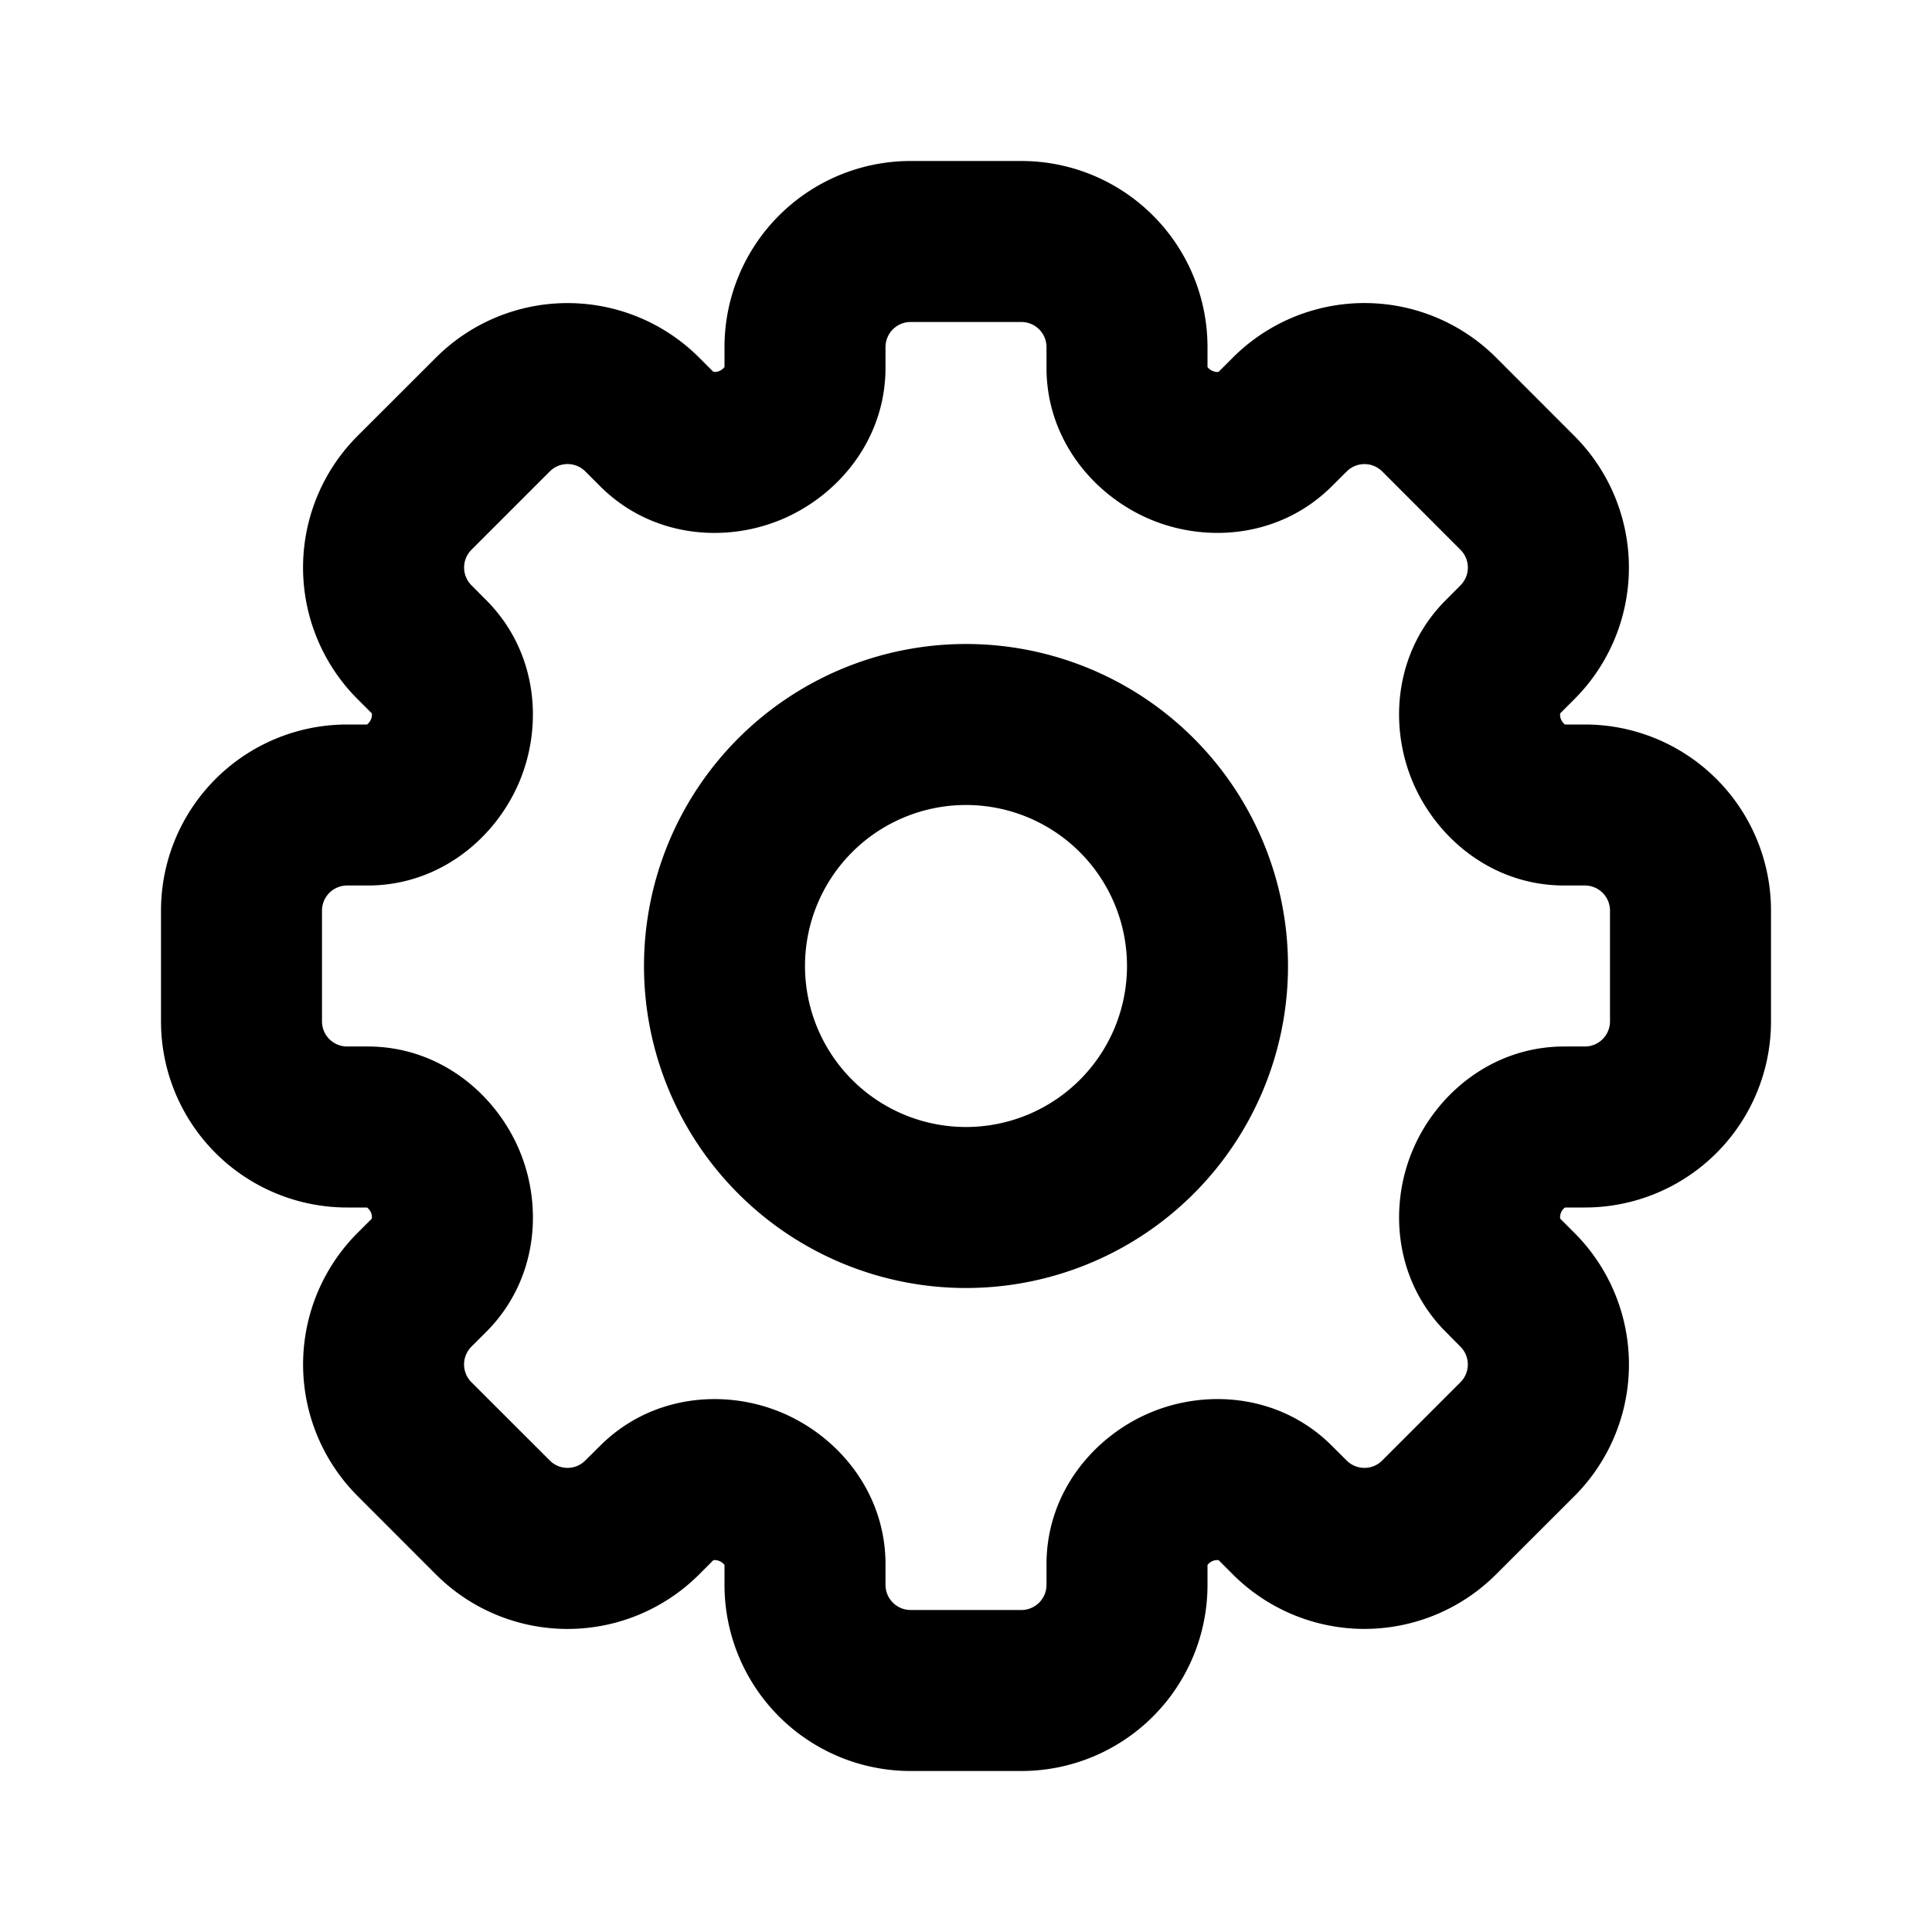 <svg xmlns="http://www.w3.org/2000/svg" width="24" height="24" fill="currentColor" viewBox="0 0 24 24">
  <path d="M16 12a4 4 0 1 1-8 0 4 4 0 0 1 8 0Zm-2 0a2 2 0 1 0-4 0 2 2 0 0 0 4 0Z"/>
  <path d="M11.312 2h1.376A2.312 2.312 0 0 1 15 4.312v.247l.002.003c.01.014.031.033.064.047.03.013.056.013.07.01h.002l.177-.177a2.312 2.312 0 0 1 3.27 0l.973.974a2.312 2.312 0 0 1 0 3.269l-.177.177v.003a.134.134 0 0 0 .01.07.153.153 0 0 0 .047.063l.003.002h.247A2.312 2.312 0 0 1 22 11.312v1.376A2.312 2.312 0 0 1 19.688 15h-.247l-.003.002a.152.152 0 0 0-.047.064.134.134 0 0 0-.01.07v.002l.177.177a2.312 2.312 0 0 1 0 3.27l-.974.973a2.312 2.312 0 0 1-3.269 0l-.177-.177h-.003a.134.134 0 0 0-.07.01.152.152 0 0 0-.063.047l-.002.003v.247A2.312 2.312 0 0 1 12.688 22h-1.376A2.312 2.312 0 0 1 9 19.688v-.247l-.002-.003a.153.153 0 0 0-.064-.047.134.134 0 0 0-.07-.01h-.002l-.177.177a2.312 2.312 0 0 1-3.27 0l-.973-.974a2.312 2.312 0 0 1 0-3.269l.177-.177v-.003a.135.135 0 0 0-.01-.07.152.152 0 0 0-.047-.063L4.559 15h-.247A2.312 2.312 0 0 1 2 12.688v-1.376A2.312 2.312 0 0 1 4.312 9h.247l.003-.002a.153.153 0 0 0 .047-.064.135.135 0 0 0 .01-.07v-.002l-.177-.177a2.312 2.312 0 0 1 0-3.27l.974-.973a2.312 2.312 0 0 1 3.269 0l.177.177h.003a.135.135 0 0 0 .07-.01.153.153 0 0 0 .063-.047L9 4.559v-.247A2.312 2.312 0 0 1 11.312 2ZM11 4.312v.257c0 .893-.59 1.593-1.299 1.887-.716.297-1.622.21-2.248-.418l-.182-.182a.312.312 0 0 0-.441 0l-.974.974a.312.312 0 0 0 0 .44l.182.183c.627.626.715 1.531.418 2.248C6.162 10.41 5.462 11 4.569 11h-.257a.312.312 0 0 0-.312.312v1.376c0 .172.14.312.312.312h.257c.893 0 1.593.59 1.887 1.299.297.716.21 1.622-.418 2.248l-.182.182a.312.312 0 0 0 0 .441l.974.973a.31.31 0 0 0 .44 0l.183-.181c.626-.627 1.532-.715 2.248-.418.709.294 1.299.994 1.299 1.887v.257c0 .172.14.312.312.312h1.376c.172 0 .312-.14.312-.312v-.257c0-.893.59-1.593 1.299-1.887.716-.297 1.622-.21 2.248.418l.182.181c.122.122.32.122.441 0l.973-.973a.312.312 0 0 0 0-.44l-.181-.183c-.627-.627-.715-1.532-.418-2.248.294-.709.994-1.299 1.887-1.299h.257c.172 0 .312-.14.312-.312v-1.376a.312.312 0 0 0-.312-.312h-.257c-.893 0-1.593-.59-1.887-1.299-.297-.717-.21-1.622.418-2.248l.181-.182a.312.312 0 0 0 0-.441l-.973-.974a.312.312 0 0 0-.44 0l-.183.182c-.627.627-1.532.715-2.248.418C13.59 6.162 13 5.462 13 4.569v-.257A.312.312 0 0 0 12.688 4h-1.376a.312.312 0 0 0-.312.312Z"/>
</svg>
